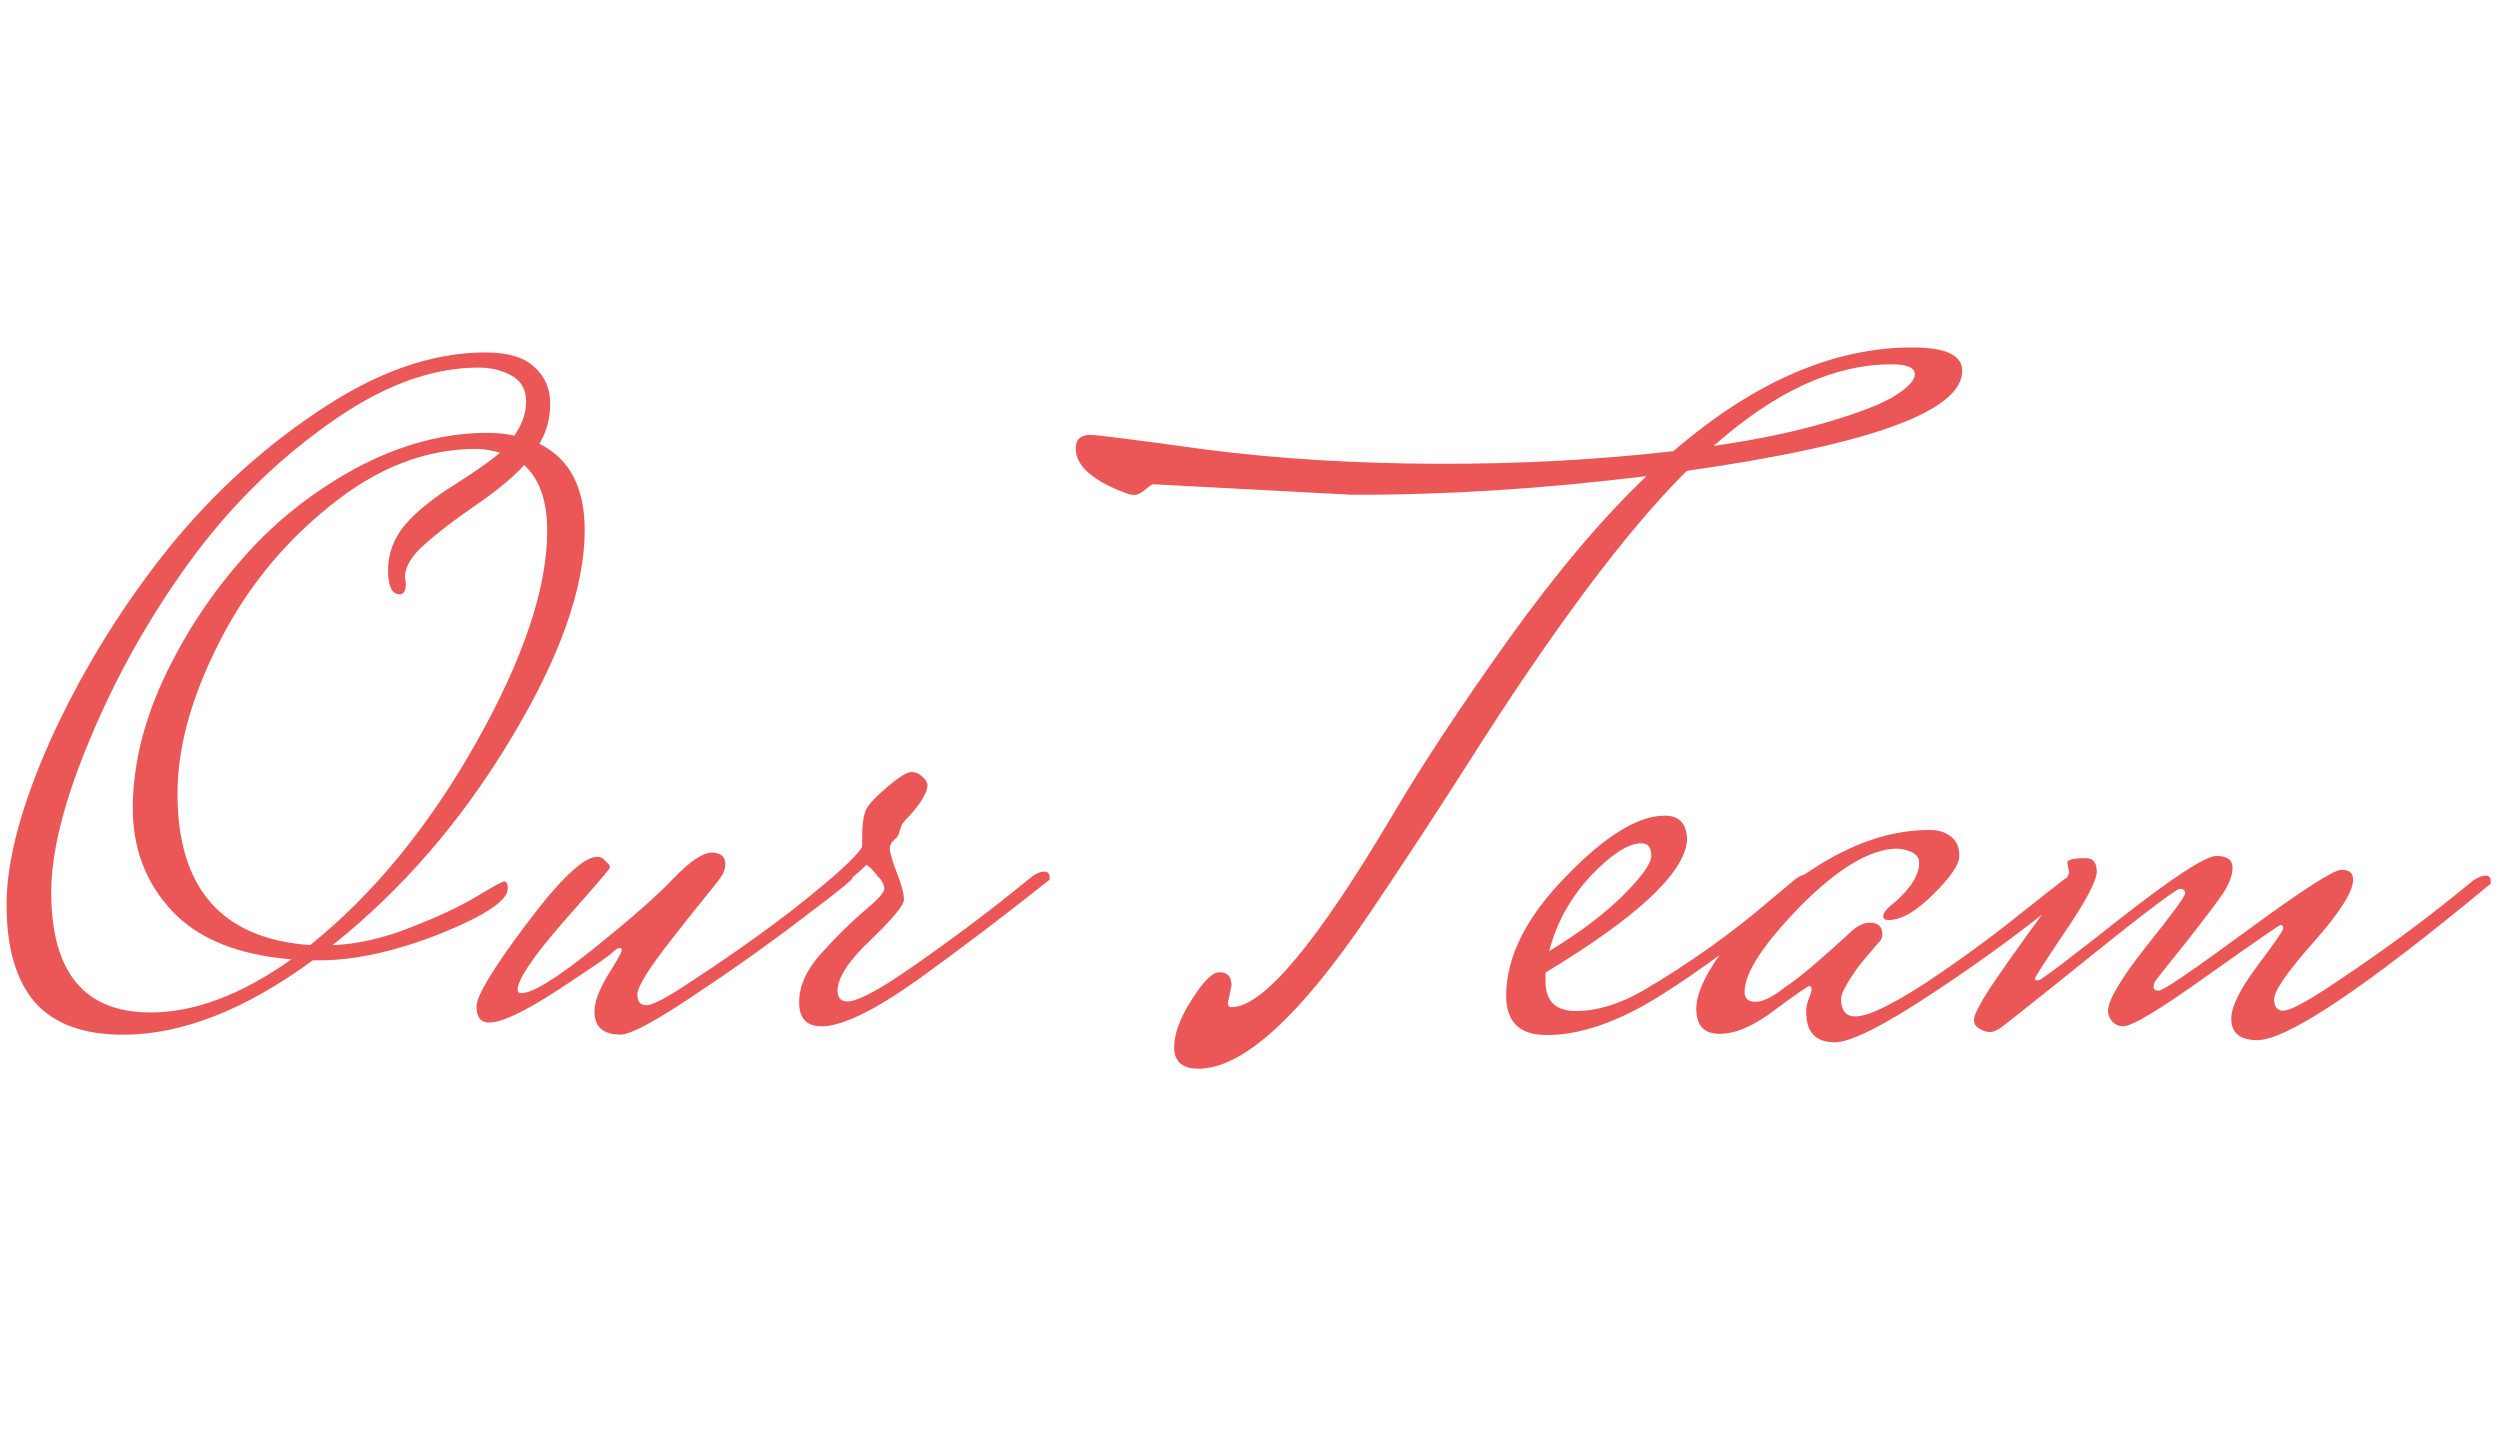 <?xml version="1.0" ?>
<svg width="140" height="80" viewBox="0 0 106 32" fill="none" xmlns="http://www.w3.org/2000/svg">
    <path d="M20.607 0.658C21.542 0.661 22.223 0.866 22.651 1.271C23.105 1.677 23.331 2.195 23.329 2.827C23.327 3.458 23.174 4.026 22.87 4.53C24.156 5.165 24.797 6.392 24.792 8.211C24.785 10.661 23.729 13.624 21.624 17.102C19.544 20.555 17.036 23.451 14.1 25.79C15.161 25.743 16.26 25.494 17.398 25.043C18.561 24.593 19.496 24.154 20.205 23.727C20.913 23.3 21.305 23.087 21.381 23.087C21.482 23.087 21.532 23.189 21.531 23.39C21.53 23.896 20.569 24.536 18.647 25.313C16.726 26.064 15.02 26.437 13.53 26.432L13.265 26.431C10.38 28.543 7.688 29.594 5.188 29.586C3.521 29.58 2.285 29.122 1.479 28.21C0.673 27.273 0.273 25.882 0.278 24.039C0.283 22.195 0.895 19.899 2.115 17.15C3.359 14.402 4.92 11.818 6.795 9.4C8.695 6.957 10.898 4.893 13.403 3.21C15.908 1.501 18.309 0.65 20.607 0.658ZM17.172 10.193L17.209 10.458C17.209 10.761 17.12 10.912 16.943 10.912C16.615 10.911 16.452 10.569 16.453 9.887C16.455 9.18 16.697 8.537 17.178 7.958C17.685 7.379 18.406 6.8 19.342 6.223C20.278 5.62 20.898 5.18 21.202 4.903C20.798 4.801 20.47 4.749 20.218 4.748C18.046 4.741 15.96 5.555 13.96 7.189C11.961 8.799 10.39 10.751 9.247 13.045C8.105 15.314 7.531 17.408 7.526 19.328C7.515 23.369 9.391 25.521 13.153 25.787C15.836 23.624 18.18 20.765 20.184 17.211C22.189 13.657 23.194 10.668 23.201 8.243C23.204 6.955 22.878 6.02 22.223 5.437C21.767 5.94 21.084 6.506 20.173 7.135C19.288 7.738 18.567 8.291 18.009 8.794C17.453 9.272 17.174 9.738 17.172 10.193ZM6.365 28.643C8.233 28.649 10.23 27.898 12.356 26.39C10.084 26.206 8.393 25.518 7.285 24.327C6.177 23.137 5.625 21.683 5.63 19.965C5.635 18.223 6.056 16.431 6.895 14.59C7.758 12.724 8.861 11.024 10.204 9.487C11.547 7.926 13.154 6.631 15.025 5.602C16.922 4.573 18.818 4.061 20.712 4.068C21.091 4.069 21.457 4.108 21.81 4.185C22.14 3.707 22.305 3.227 22.306 2.747C22.308 2.242 22.107 1.875 21.703 1.647C21.3 1.418 20.833 1.303 20.302 1.301C18.257 1.294 16.108 2.108 13.856 3.742C11.604 5.35 9.642 7.314 7.969 9.631C6.296 11.949 4.913 14.419 3.82 17.042C2.727 19.64 2.178 21.797 2.173 23.515C2.164 26.924 3.561 28.633 6.365 28.643ZM25.205 28.593C25.206 28.214 25.384 27.722 25.739 27.117C26.12 26.512 26.323 26.159 26.348 26.058C26.374 25.958 26.349 25.907 26.273 25.907C26.197 25.907 26.083 25.982 25.931 26.133C25.805 26.259 25.033 26.787 23.616 27.716C22.225 28.621 21.264 29.072 20.734 29.07C20.38 29.069 20.204 28.841 20.205 28.387C20.206 27.932 20.917 26.76 22.336 24.871C23.755 22.981 24.755 22.038 25.336 22.04C25.462 22.04 25.576 22.104 25.677 22.23C25.803 22.332 25.866 22.42 25.865 22.496C25.865 22.547 25.206 23.314 23.889 24.8C22.597 26.286 21.951 27.243 21.95 27.673C21.949 27.774 22 27.824 22.101 27.825C22.581 27.826 23.618 27.186 25.212 25.903C26.807 24.62 27.933 23.627 28.592 22.922C29.276 22.217 29.807 21.865 30.186 21.866C30.564 21.868 30.753 22.033 30.753 22.361C30.752 22.563 30.676 22.765 30.524 22.966C30.372 23.168 30.08 23.533 29.649 24.062C29.244 24.566 28.864 25.044 28.509 25.498C27.521 26.757 27.026 27.551 27.025 27.879C27.024 28.182 27.15 28.334 27.403 28.335C27.681 28.336 28.338 27.985 29.376 27.281C31.298 26.025 33.057 24.755 34.651 23.473L35.487 22.794C35.664 22.668 35.815 22.605 35.942 22.606C36.068 22.606 36.131 22.682 36.13 22.834L36.13 22.947C36.231 22.948 35.548 23.501 34.08 24.607C32.638 25.713 31.081 26.82 29.412 27.925C27.767 29.031 26.73 29.583 26.301 29.581C25.569 29.579 25.203 29.249 25.205 28.593ZM43.785 22.86C43.962 22.734 44.126 22.671 44.278 22.672C44.429 22.672 44.505 22.761 44.504 22.938L44.504 23.013C42.606 24.522 40.733 25.943 38.886 27.275C37.039 28.582 35.686 29.234 34.828 29.231C34.196 29.229 33.882 28.887 33.883 28.205C33.885 27.523 34.19 26.843 34.798 26.163C35.406 25.483 36.001 24.892 36.583 24.388C37.191 23.885 37.495 23.558 37.495 23.407C37.495 23.23 37.395 23.04 37.194 22.837C37.017 22.609 36.866 22.457 36.74 22.381C36.31 22.809 35.373 23.589 33.931 24.72L33.781 24.152C35.375 22.894 36.299 22.051 36.553 21.623L36.554 21.282C36.555 20.651 36.62 20.221 36.746 19.995C36.873 19.768 37.177 19.453 37.658 19.051C38.139 18.648 38.468 18.447 38.645 18.448C38.822 18.448 38.973 18.512 39.099 18.639C39.25 18.765 39.325 18.892 39.325 19.018C39.325 19.145 39.274 19.296 39.172 19.472C39.096 19.624 39.007 19.762 38.906 19.888C38.83 19.989 38.716 20.128 38.564 20.304C38.412 20.455 38.311 20.568 38.26 20.644C38.235 20.694 38.197 20.795 38.146 20.946C38.12 21.098 38.044 21.224 37.917 21.324C37.791 21.425 37.727 21.551 37.727 21.703C37.727 21.854 37.827 22.195 38.027 22.726C38.228 23.232 38.328 23.611 38.327 23.864C38.327 24.091 37.858 24.658 36.921 25.564C35.984 26.445 35.515 27.163 35.514 27.718C35.513 28.021 35.651 28.173 35.929 28.174C36.283 28.175 36.94 27.862 37.901 27.234L38.357 26.932C40.002 25.802 41.545 24.658 42.988 23.501L43.785 22.86ZM57.31 6.692L48.902 6.247C48.851 6.246 48.737 6.322 48.56 6.473C48.383 6.624 48.231 6.699 48.105 6.698C47.979 6.698 47.89 6.685 47.84 6.66C46.351 6.124 45.608 5.478 45.61 4.72C45.611 4.341 45.826 4.153 46.255 4.154C46.508 4.155 48.136 4.362 51.141 4.777C54.17 5.166 57.428 5.366 60.913 5.378C64.398 5.39 67.744 5.211 70.953 4.843C74.37 1.9 77.758 0.434 81.117 0.446C82.506 0.45 83.2 0.781 83.198 1.438C83.193 3.155 79.3 4.569 71.519 5.679C68.936 8.246 65.806 12.44 62.128 18.262C60.759 20.404 59.402 22.47 58.058 24.461C55.092 28.845 52.674 31.034 50.805 31.028C50.123 31.026 49.783 30.721 49.785 30.115C49.786 29.534 50.041 28.853 50.548 28.072C51.03 27.316 51.41 26.939 51.688 26.939C51.713 26.94 51.725 26.94 51.725 26.94C52.054 26.941 52.217 27.131 52.216 27.509L52.063 28.229C52.062 28.355 52.113 28.418 52.214 28.419C53.552 28.423 55.833 25.703 59.054 20.259C60.348 18.066 61.996 15.572 63.999 12.775C66.002 9.979 67.94 7.687 69.814 5.9C65.443 6.441 61.275 6.705 57.31 6.692ZM80.206 1.162C77.781 1.154 75.266 2.307 72.658 4.622C74.528 4.35 76.132 4.015 77.472 3.615C78.837 3.216 79.797 2.84 80.354 2.489C80.91 2.137 81.189 1.835 81.19 1.582C81.19 1.304 80.862 1.164 80.206 1.162ZM76.149 22.969C76.327 22.843 76.491 22.78 76.642 22.781C76.794 22.781 76.87 22.87 76.869 23.047L76.869 23.123C74.237 25.286 72.048 26.907 70.302 27.987C68.557 29.067 66.977 29.605 65.563 29.6C64.426 29.596 63.859 29.039 63.862 27.928C63.867 26.286 64.705 24.61 66.376 22.898C68.047 21.161 69.451 20.294 70.588 20.298C71.219 20.3 71.534 20.655 71.532 21.362C71.402 22.751 69.402 24.613 65.532 26.948L65.531 27.327C65.529 28.16 65.957 28.579 66.816 28.582C67.699 28.585 68.647 28.297 69.659 27.72C71.632 26.565 73.479 25.245 75.2 23.761L76.149 22.969ZM69.6 21.469C69.044 21.467 68.323 21.932 67.437 22.863C66.576 23.795 65.992 24.854 65.686 26.04C66.9 25.311 67.925 24.545 68.76 23.739C69.596 22.909 70.014 22.329 70.015 22.001C70.016 21.647 69.878 21.47 69.6 21.469ZM80.077 24.724C79.926 24.724 79.85 24.673 79.85 24.572C79.851 24.446 79.94 24.307 80.117 24.156C80.952 23.477 81.37 22.86 81.372 22.304C81.373 21.951 81.058 21.748 80.426 21.695C79.29 21.716 77.924 22.533 76.329 24.144C74.758 25.755 73.972 26.964 73.97 27.772C73.969 28.05 74.121 28.189 74.424 28.191C74.752 28.192 75.182 27.978 75.713 27.551C76.194 27.25 77.093 26.495 78.409 25.287C78.713 24.985 79.004 24.834 79.281 24.835C79.635 24.837 79.811 25.001 79.811 25.33C79.81 25.456 79.772 25.557 79.696 25.632C79.62 25.708 79.481 25.872 79.278 26.123C79.075 26.35 78.898 26.564 78.746 26.766C78.29 27.421 78.061 27.849 78.061 28.051C78.059 28.556 78.261 28.81 78.665 28.811C79.195 28.813 80.194 28.336 81.661 27.382C83.129 26.402 84.47 25.421 85.685 24.44L87.507 23.007C87.684 22.881 87.848 22.819 88 22.819C88.151 22.82 88.227 22.908 88.226 23.085L88.226 23.161C86.277 24.796 84.215 26.329 82.039 27.762C79.889 29.194 78.472 29.909 77.791 29.907C76.982 29.904 76.579 29.473 76.582 28.614C76.582 28.413 76.621 28.223 76.697 28.047C76.773 27.87 76.811 27.744 76.812 27.668C76.812 27.593 76.787 27.542 76.736 27.517C76.66 27.516 76.167 27.855 75.256 28.534C74.37 29.213 73.587 29.552 72.905 29.549C72.248 29.547 71.921 29.192 71.923 28.485C71.925 27.778 72.394 26.833 73.332 25.649C74.295 24.44 75.573 23.346 77.167 22.366C78.76 21.386 80.315 20.899 81.83 20.904C82.184 20.905 82.474 20.995 82.701 21.172C82.953 21.35 83.078 21.628 83.077 22.007C83.076 22.361 82.709 22.902 81.974 23.632C81.24 24.362 80.608 24.726 80.077 24.724ZM87.728 22.705L87.653 22.288C87.653 22.161 87.919 22.099 88.449 22.101C88.752 22.102 88.903 22.292 88.902 22.671C88.901 23.049 88.457 23.894 87.569 25.204C86.707 26.489 86.276 27.157 86.276 27.208C86.276 27.258 86.326 27.284 86.427 27.284C86.528 27.284 87.692 26.404 89.919 24.644C92.172 22.884 93.525 22.004 93.98 22.006C94.434 22.008 94.661 22.172 94.66 22.501C94.66 22.804 94.532 23.157 94.279 23.56C94.025 23.938 93.493 24.643 92.682 25.676C91.871 26.684 91.441 27.225 91.39 27.301C91.339 27.376 91.314 27.465 91.313 27.566C91.313 27.667 91.389 27.717 91.54 27.718C91.717 27.718 92.969 26.864 95.297 25.155C97.625 23.445 98.954 22.591 99.282 22.592C99.61 22.593 99.774 22.733 99.773 23.01C99.772 23.515 99.214 24.398 98.099 25.657C96.985 26.916 96.427 27.722 96.426 28.075C96.425 28.404 96.551 28.568 96.803 28.569C97.081 28.57 97.751 28.219 98.814 27.515C100.712 26.259 102.458 24.989 104.052 23.707L104.887 23.028C105.09 22.902 105.254 22.84 105.38 22.84C105.532 22.84 105.607 22.916 105.607 23.068L105.607 23.182C100.266 27.608 96.964 29.82 95.702 29.816C94.969 29.813 94.604 29.509 94.606 28.903C94.607 28.398 94.975 27.654 95.71 26.671C96.445 25.689 96.813 25.16 96.813 25.084C96.813 24.983 96.775 24.932 96.7 24.932C96.649 24.932 95.612 25.648 93.588 27.081C91.589 28.514 90.4 29.229 90.021 29.228C89.844 29.227 89.693 29.164 89.567 29.037C89.441 28.885 89.378 28.733 89.379 28.582C89.38 28.127 89.925 27.207 91.015 25.822C92.105 24.462 92.65 23.719 92.65 23.593C92.65 23.466 92.575 23.403 92.423 23.402C92.246 23.402 90.45 24.785 87.033 27.551L85.135 29.06C84.805 29.337 84.553 29.475 84.376 29.474C84.224 29.474 84.073 29.423 83.922 29.321C83.77 29.245 83.695 29.118 83.695 28.942C83.696 28.765 83.912 28.336 84.343 27.656C84.799 26.975 85.382 26.144 86.092 25.162C87.182 23.7 87.727 22.881 87.728 22.705Z" fill="#EB5757"></path>
</svg>